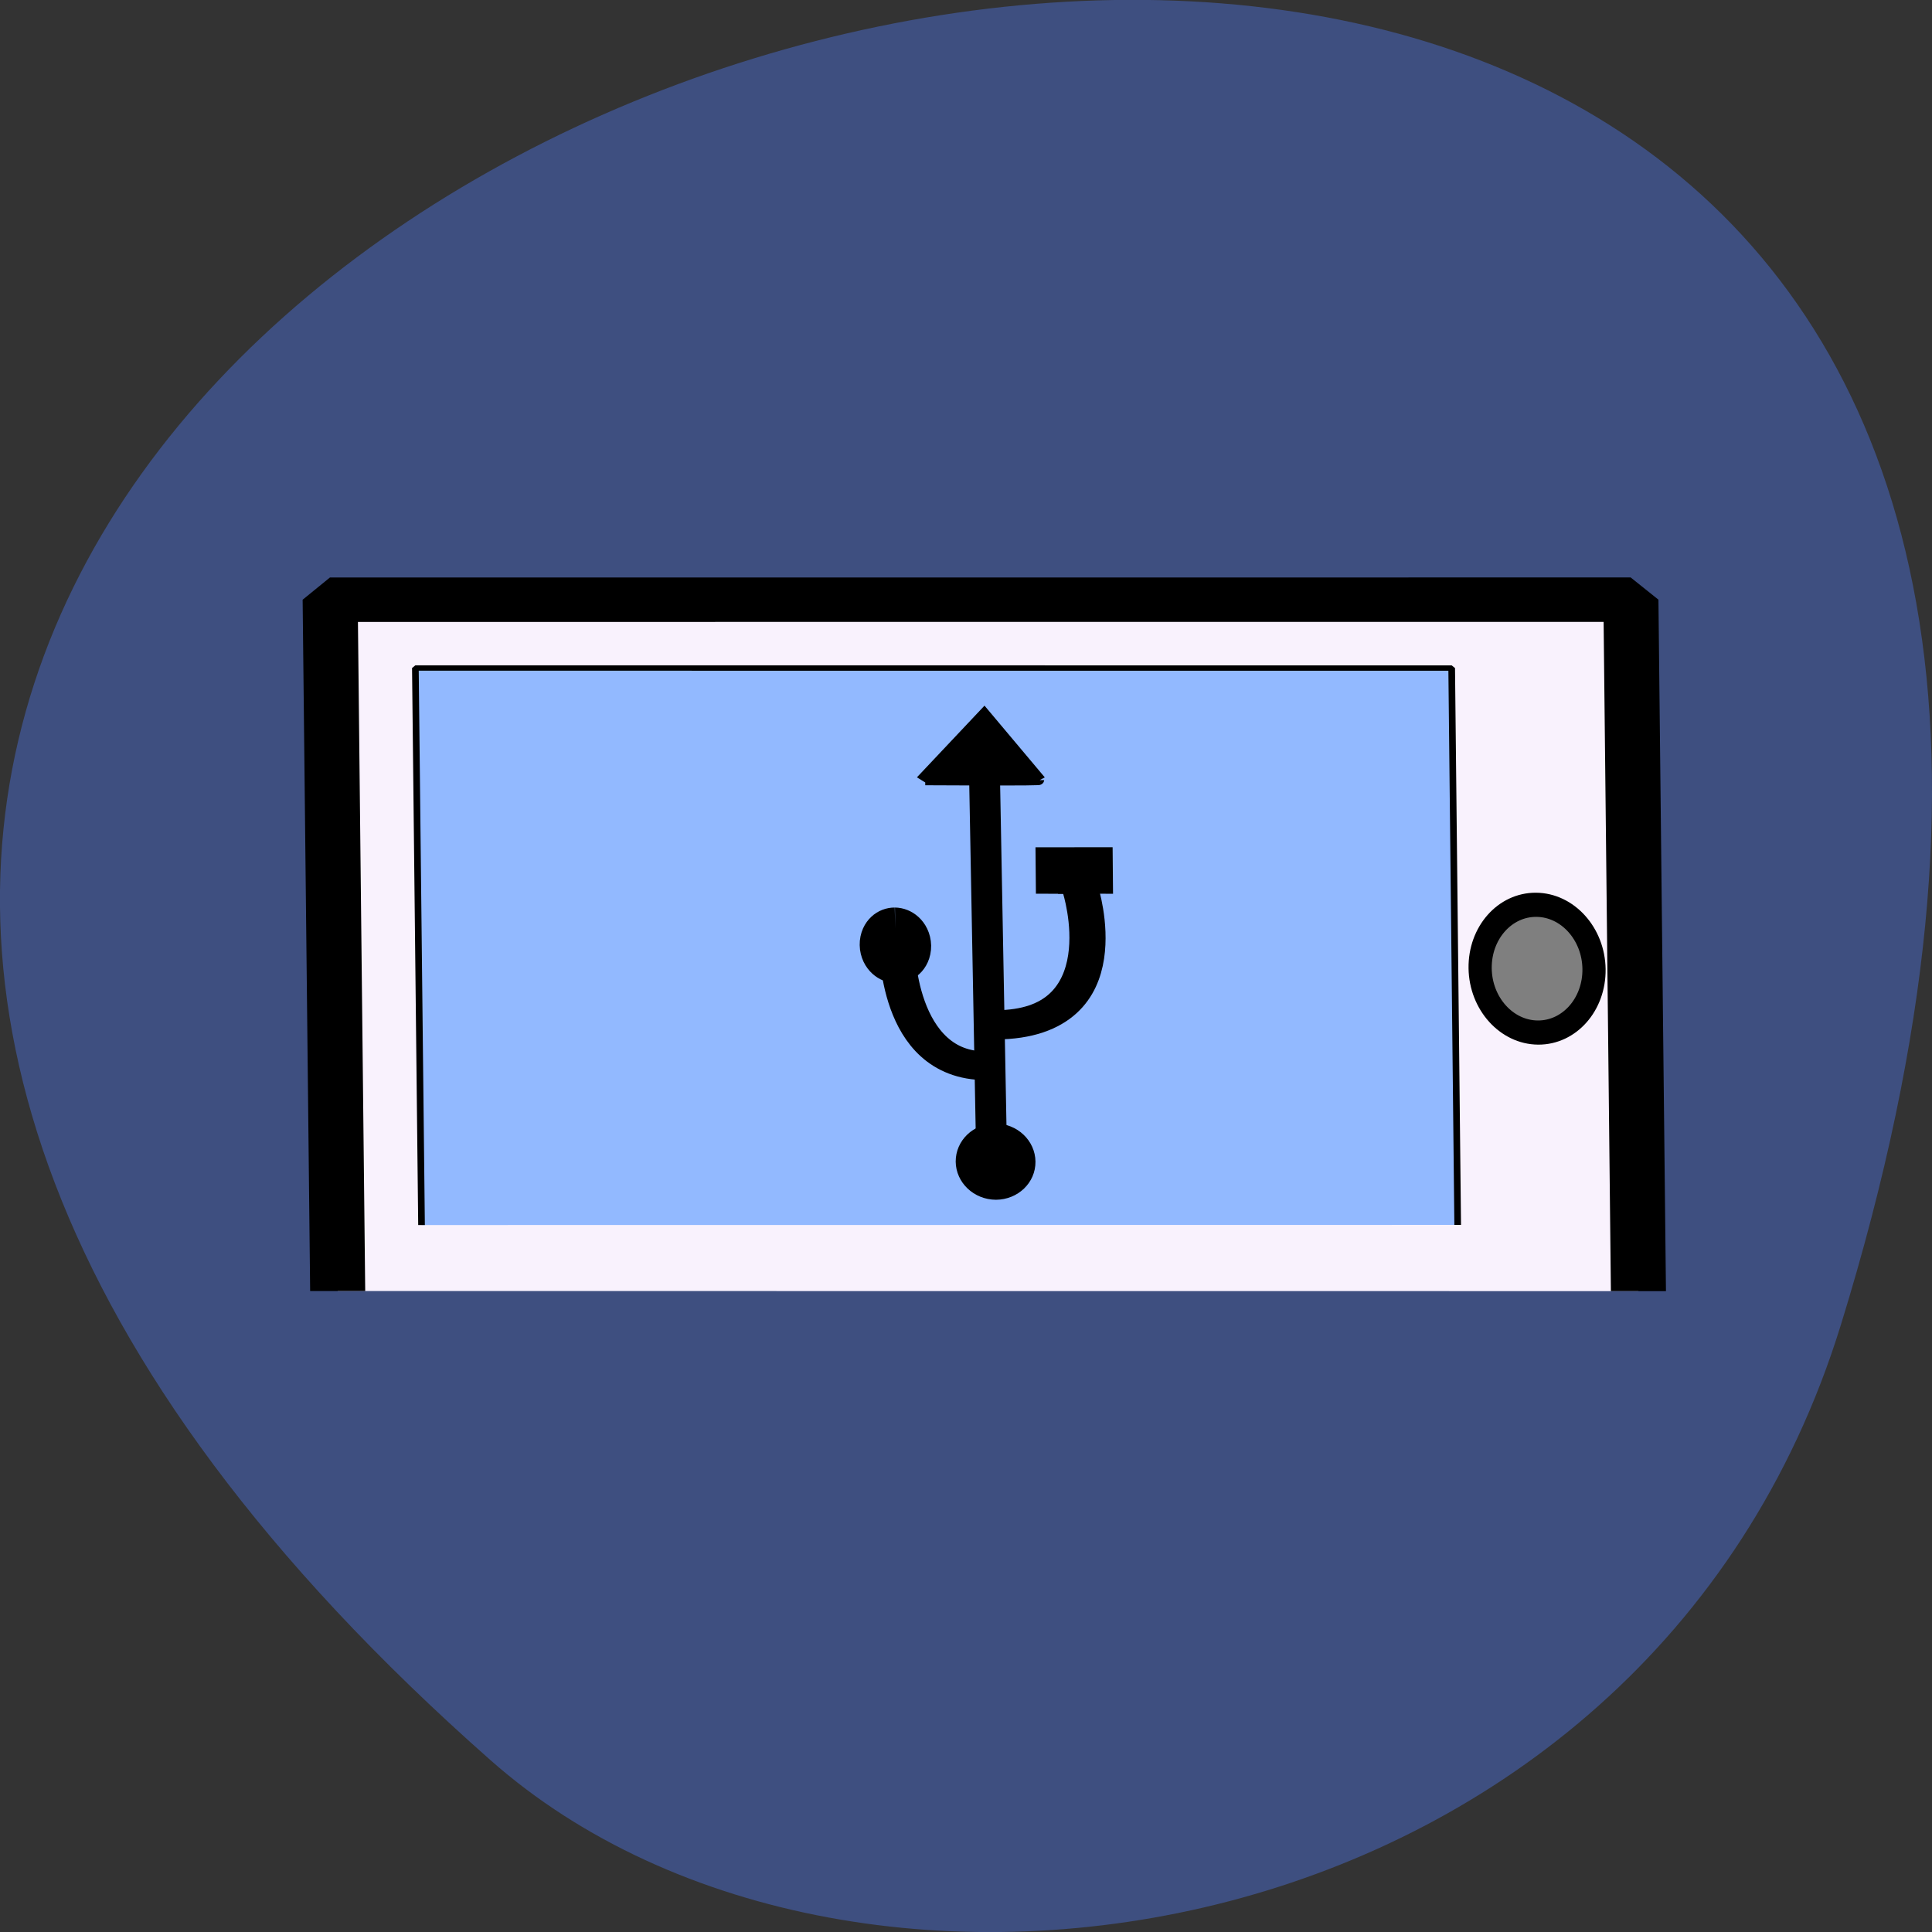 <svg xmlns="http://www.w3.org/2000/svg" viewBox="0 0 48 48"><rect x="0" y="0" width="48" height="48" fill="#333333" stroke="none"/><path d="m 45.734 32.922 c 18.03 -58.36 -78.85 -29.17 -33.543 10.813 c 9.07 8.01 28.68 4.926 33.543 -10.813" fill="#3e4f80"/><g stroke="#000"><g stroke-linejoin="bevel"><path d="m 11.355 6.71 h 186.69 l 0.013 283.48 h -186.73" transform="matrix(-0.001 -0.092 0.114 0 7.636 33.12)" fill="#f9f2fd" stroke-width="12"/><path d="m 118.68 271.29 c 0 -5.42 -4.733 -9.82 -10.59 -9.819 c -5.831 0.002 -10.572 4.408 -10.572 9.828 c 0 5.42 4.733 9.82 10.59 9.819 c 5.831 -0.002 10.572 -4.408 10.572 -9.828" transform="matrix(-0.002 -0.15 0.144 0.001 -0.662 40.01)" fill="#7f7f7f" stroke-width="4"/><path d="m 29.18 25.14 l 150.42 -0.022 l -0.007 225.85 l -150.38 -0.011" transform="matrix(-0.001 -0.092 0.114 0 7.636 33.12)" fill="#92b9ff" stroke-width="1.45"/><path d="m 55.19 149.2 c -0.02 4.401 -3.556 7.933 -7.931 7.947 c -4.41 0.014 -7.938 -3.572 -7.954 -7.939 c 0.02 -4.401 3.556 -7.933 7.931 -7.947 c 4.411 0.021 7.938 3.572 7.954 7.939" transform="matrix(-0.001 -0.109 0.114 0 7.773 34.01)" stroke-width="1.5"/></g><g transform="matrix(-0.001 -0.092 0.114 0 7.636 33.12)"><path d="m 43.829 149.57 c 116.36 -0.72 115.51 -0.729 115.51 -0.729" fill="none" stroke-width="6.728"/><path d="m 149.27 135.97 c -0.193 24.952 0.062 24.955 0.062 24.955 m 0 0 l 17.827 -11.936 c -17.89 -13.77 -17.89 -13.77 -17.89 -13.77" stroke-width="2.662"/><g fill="none"><path d="m 72.2 148.53 c -0.101 -19.63 32.813 -19.12 32.813 -19.12" stroke-width="7.762"/><path d="m 83.24 150.72 c 0.107 27.96 36.58 18.809 36.58 18.809" stroke-width="7.881"/></g></g><path d="m 118.64 164.64 l 7.729 0.011 l 0.008 7.169 l -7.729 -0.011" transform="matrix(-0.001 -0.092 0.114 0 7.636 33.12)" stroke-width="9.639"/><path d="m 105.07 132.76 c -0.015 -2.195 -1.365 -3.973 -3.038 -3.967 c -1.645 0.007 -2.998 1.775 -3.01 3.97 c 0.015 2.195 1.365 3.973 3.038 3.967 c 1.645 -0.007 2.998 -1.775 3.01 -3.97" transform="matrix(-0.002 -0.14 0.116 0.001 7.05 37.64)" stroke-width="7.365"/></g></svg>